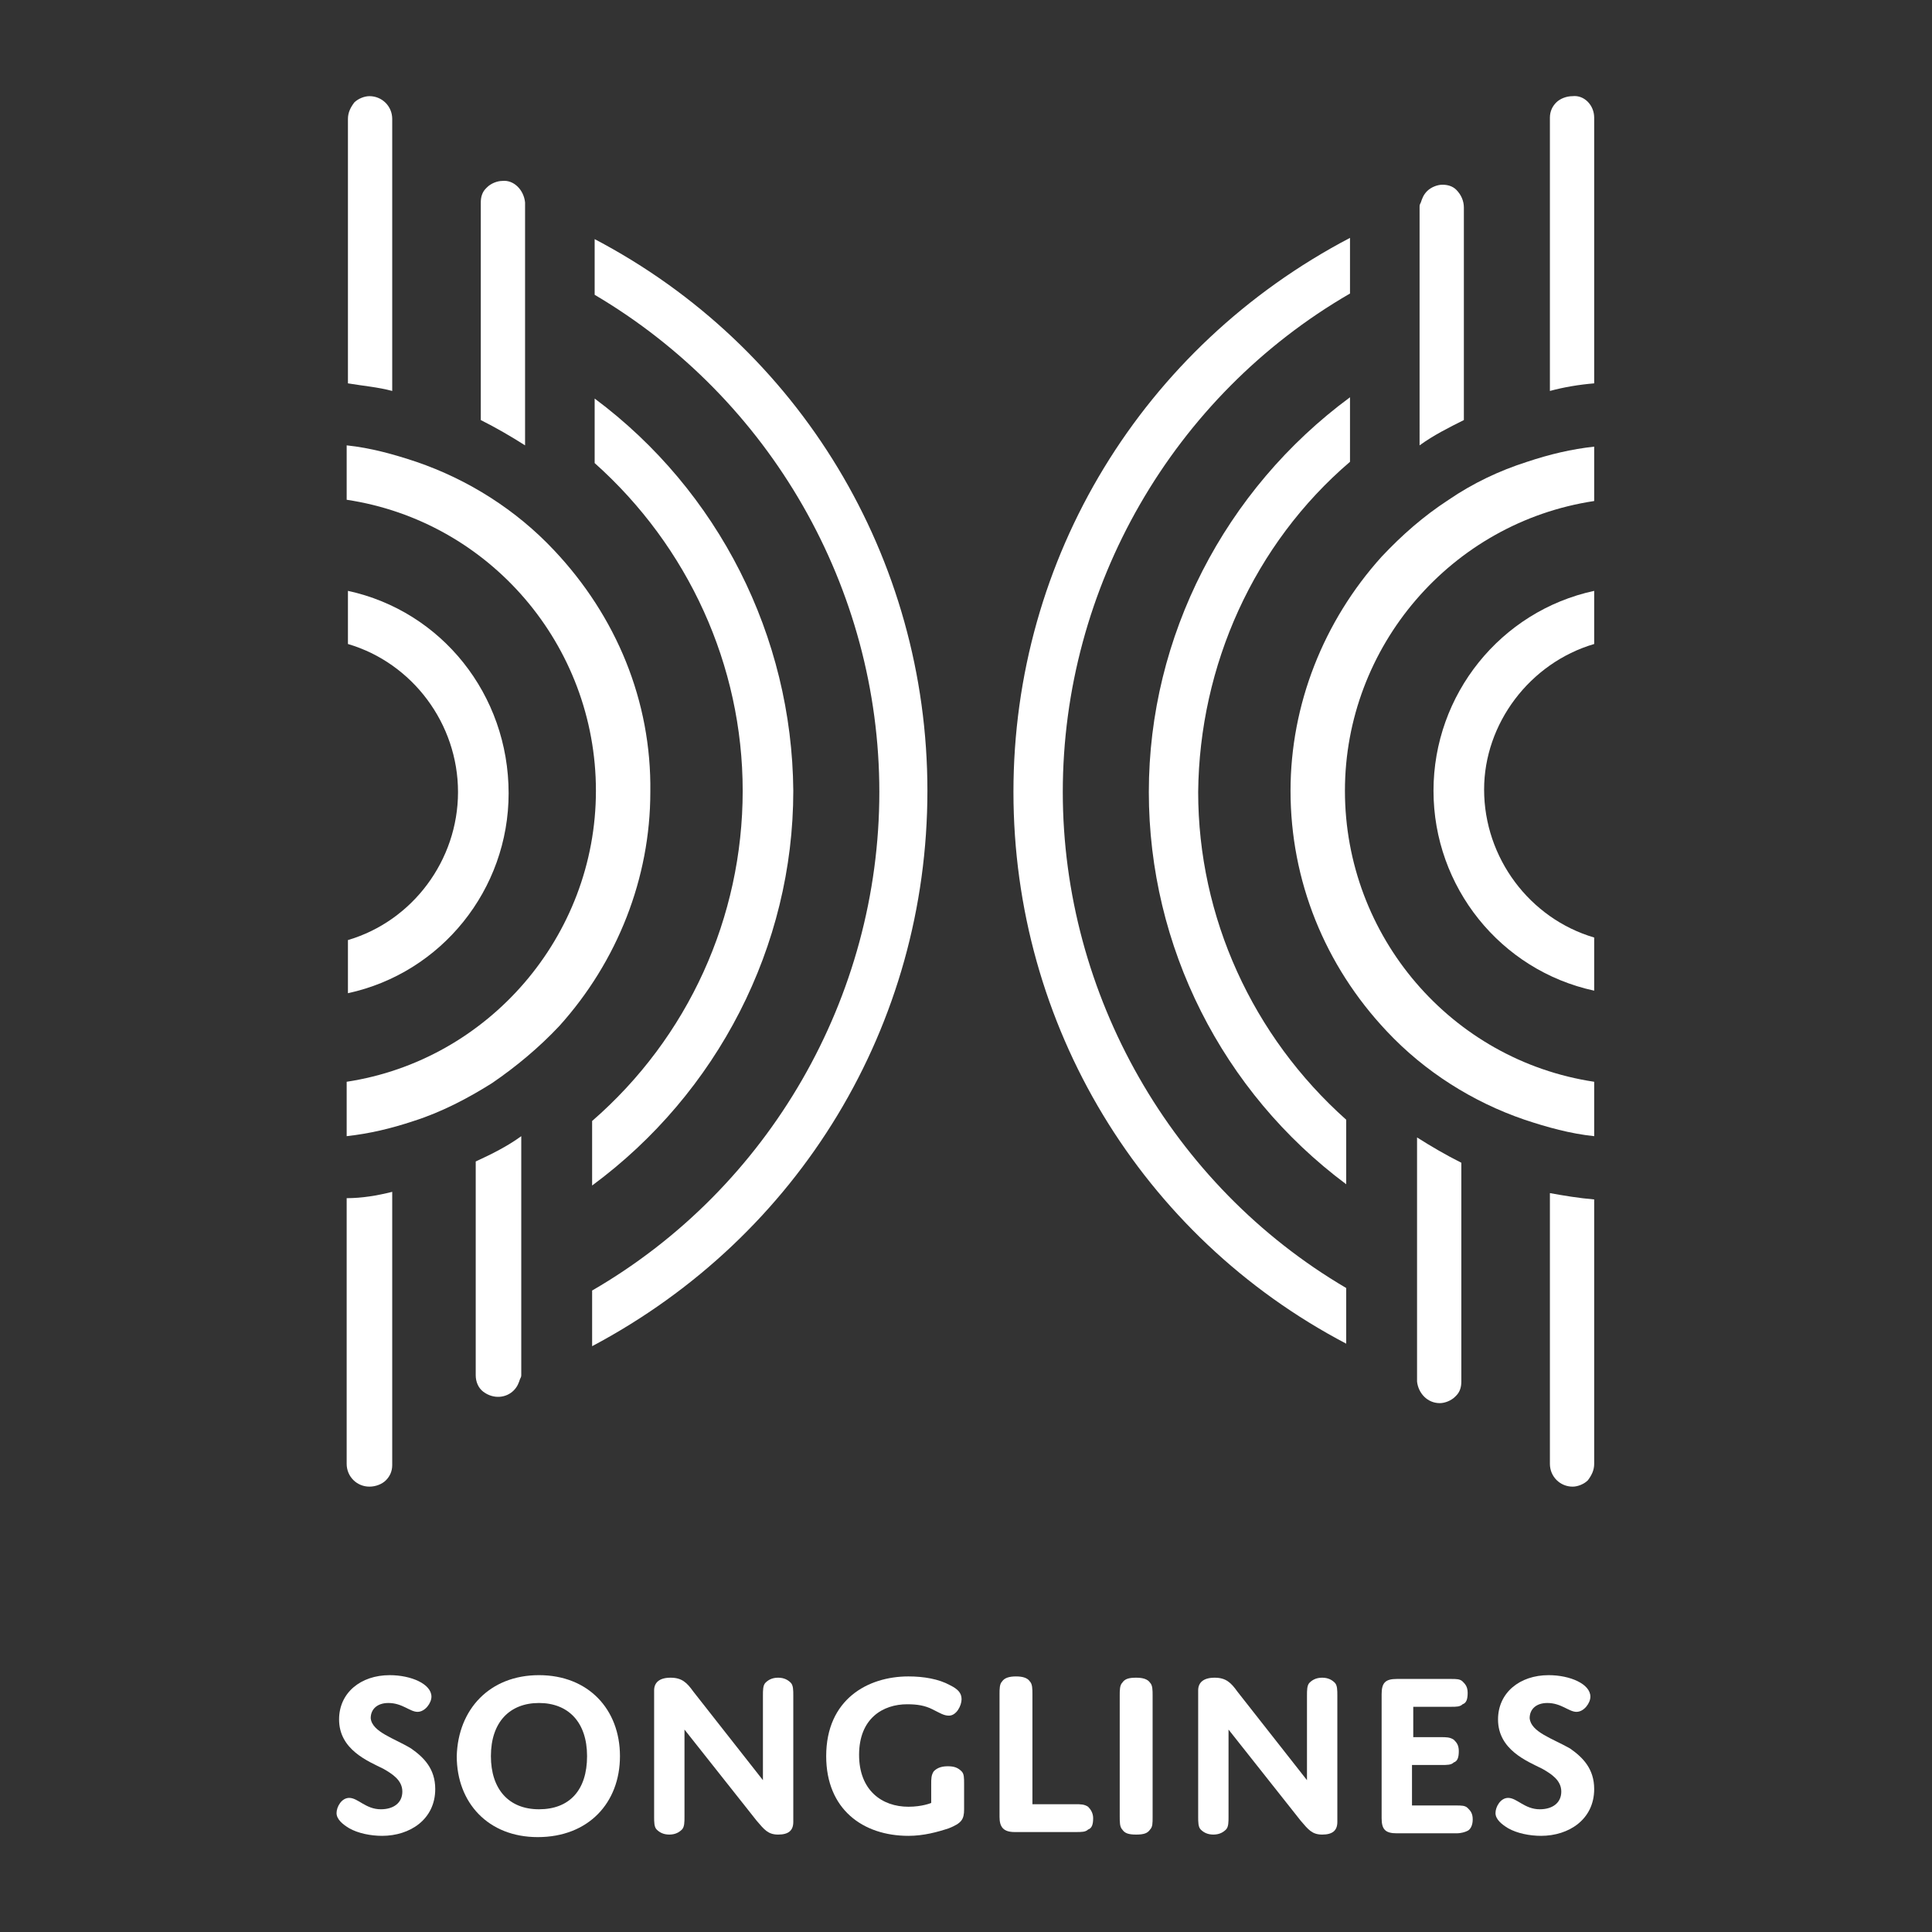 <?xml version="1.0" encoding="utf-8"?>
<!-- Generator: Adobe Illustrator 27.0.0, SVG Export Plug-In . SVG Version: 6.00 Build 0)  -->
<svg version="1.1" id="Layer_1" xmlns="http://www.w3.org/2000/svg" xmlns:xlink="http://www.w3.org/1999/xlink" x="0px" y="0px"
	 viewBox="0 0 152.7 152.7" style="enable-background:new 0 0 152.7 152.7;" xml:space="preserve">
<rect x="0" y="0" width="152.7" height="152.7" fill="#333333" stroke="none"/>
<style type="text/css">
	.st0{fill:#FFFFFF;}
</style>
<g>
	<g>
		<g>
			<path class="st0" d="M32.5,138.2c1,0.7,1.9,1.6,1.9,3.2c0,2.4-2,3.7-4.2,3.7c-0.9,0-1.9-0.2-2.6-0.6c-0.5-0.3-1-0.7-1-1.2
				s0.4-1.2,1-1.2c0.7,0,1.3,0.9,2.5,0.9c1,0,1.7-0.5,1.7-1.4s-0.8-1.4-1.5-1.8c-1.2-0.6-3.5-1.5-3.5-3.9c0-2.1,1.7-3.5,4-3.5
				c1.7,0,3.3,0.7,3.3,1.7c0,0.5-0.5,1.2-1.1,1.2s-1.2-0.7-2.3-0.7c-0.9,0-1.4,0.5-1.4,1.2C29.4,136.9,31.2,137.4,32.5,138.2z"/>
			<path class="st0" d="M42.6,132.4c3.9,0,6.4,2.7,6.4,6.4s-2.5,6.4-6.5,6.4c-3.9,0-6.4-2.7-6.4-6.4
				C36.2,135.1,38.7,132.4,42.6,132.4z M42.6,143c2.4,0,3.8-1.5,3.8-4.2s-1.5-4.2-3.8-4.2s-3.8,1.5-3.8,4.2
				C38.8,141.4,40.2,143,42.6,143z"/>
			<path class="st0" d="M54.1,143.6c0,0.4,0,0.8-0.2,1s-0.5,0.4-1,0.4s-0.8-0.2-1-0.4s-0.2-0.6-0.2-1v-10c0-0.6,0.4-1,1.3-1
				c0.9,0,1.3,0.4,1.8,1.1l5.5,7V134c0-0.4,0-0.8,0.2-1s0.5-0.4,1-0.4s0.8,0.2,1,0.4s0.2,0.6,0.2,1v10c0,0.7-0.4,1-1.2,1
				s-1.1-0.4-1.7-1.1l-5.7-7.2C54.1,136.7,54.1,143.6,54.1,143.6z"/>
			<path class="st0" d="M76.2,143c0,0.8-0.2,1.1-1.2,1.5c-0.9,0.3-2,0.6-3.2,0.6c-3.6,0-6.5-2.1-6.5-6.3c0-4.5,3.3-6.3,6.5-6.3
				c1.2,0,2.4,0.2,3.3,0.7c0.6,0.3,0.9,0.6,0.9,1.1s-0.4,1.3-1,1.3c-0.4,0-0.7-0.2-1.3-0.5s-1.2-0.4-2-0.4c-1.9,0-3.8,1.1-3.8,4
				c0,2.8,1.8,4.1,3.9,4.1c1.1,0,1.8-0.3,1.8-0.3V141c0-0.4,0-0.7,0.2-1c0.2-0.2,0.5-0.4,1.1-0.4c0.5,0,0.8,0.1,1.1,0.4
				c0.2,0.2,0.2,0.5,0.2,1V143z"/>
			<path class="st0" d="M85,142.6c0.4,0,0.7,0,1,0.2c0.2,0.2,0.4,0.5,0.4,0.9c0,0.5-0.1,0.8-0.4,0.9c-0.2,0.2-0.5,0.2-1,0.2h-4.8
				c-0.9,0-1.2-0.4-1.2-1.2v-9.7c0-0.4,0-0.8,0.2-1c0.2-0.3,0.6-0.4,1.1-0.4s0.9,0.1,1.1,0.4c0.2,0.2,0.2,0.6,0.2,1v8.7L85,142.6
				L85,142.6z"/>
			<path class="st0" d="M91.1,143.6c0,0.5,0,0.8-0.2,1c-0.2,0.3-0.5,0.4-1.1,0.4s-0.9-0.1-1.1-0.4c-0.2-0.2-0.2-0.6-0.2-1V134
				c0-0.4,0-0.8,0.2-1c0.2-0.3,0.5-0.4,1.1-0.4c0.5,0,0.9,0.1,1.1,0.4c0.2,0.2,0.2,0.6,0.2,1V143.6z"/>
			<path class="st0" d="M97.1,143.6c0,0.4,0,0.8-0.2,1s-0.5,0.4-1,0.4s-0.8-0.2-1-0.4s-0.2-0.6-0.2-1v-10c0-0.6,0.4-1,1.3-1
				s1.3,0.4,1.8,1.1l5.5,7V134c0-0.4,0-0.8,0.2-1s0.5-0.4,1-0.4s0.8,0.2,1,0.4s0.2,0.6,0.2,1v10c0,0.7-0.4,1-1.2,1
				c-0.8,0-1.1-0.4-1.7-1.1l-5.7-7.2L97.1,143.6L97.1,143.6z"/>
			<path class="st0" d="M111.6,137.3h2.3c0.4,0,0.7,0,1,0.2c0.2,0.2,0.4,0.4,0.4,0.9s-0.1,0.8-0.4,0.9c-0.2,0.2-0.5,0.2-1,0.2h-2.3
				v3.2h3.5c0.4,0,0.7,0,0.9,0.2s0.4,0.4,0.4,0.9s-0.2,0.8-0.4,0.9s-0.5,0.2-0.9,0.2h-4.7c-0.9,0-1.2-0.3-1.2-1.2v-9.8
				c0-0.9,0.3-1.2,1.2-1.2h4.3c0.4,0,0.7,0,0.9,0.2c0.2,0.2,0.4,0.4,0.4,0.9s-0.1,0.8-0.4,0.9c-0.2,0.2-0.5,0.2-0.9,0.2h-3v2.4
				H111.6z"/>
			<path class="st0" d="M124.1,138.2c1,0.7,1.9,1.6,1.9,3.2c0,2.4-2,3.7-4.2,3.7c-0.9,0-1.9-0.2-2.6-0.6c-0.5-0.3-1-0.7-1-1.2
				s0.4-1.2,1-1.2c0.7,0,1.3,0.9,2.5,0.9c1,0,1.7-0.5,1.7-1.4s-0.8-1.4-1.5-1.8c-1.2-0.6-3.5-1.5-3.5-3.9c0-2.1,1.7-3.5,4-3.5
				c1.7,0,3.3,0.7,3.3,1.7c0,0.5-0.5,1.2-1.1,1.2s-1.2-0.7-2.3-0.7c-0.9,0-1.4,0.5-1.4,1.2C121,136.9,122.7,137.4,124.1,138.2z"/>
		</g>
	</g>
	<g>
		<g>
			<g>
				<g>
					<g>
						<g>
							<path class="st0" d="M126,9.3v21c-1.2,0.1-2.4,0.3-3.5,0.6V9.3c0-0.5,0.2-0.9,0.5-1.2s0.8-0.5,1.3-0.5
								C125.2,7.5,126,8.3,126,9.3z"/>
						</g>
					</g>
					<g>
						<g>
							<path class="st0" d="M126,39.6v-4.3c-1.8,0.2-3.5,0.6-5.3,1.2l0,0c-2.2,0.7-4.3,1.7-6.2,3c-2,1.3-3.7,2.8-5.3,4.5
								c-4.6,5.1-7.2,11.7-7.2,18.5c0,7.1,2.7,13.8,7.6,19c3,3.2,6.8,5.6,10.9,7c1.8,0.6,3.6,1.1,5.5,1.3v-4.3
								c-11.3-1.7-19.7-11.5-19.7-23C106.3,51.1,114.7,41.3,126,39.6z"/>
						</g>
					</g>
					<g>
						<g>
							<path class="st0" d="M126,50.9v-4.2c-7.4,1.6-12.7,8.2-12.7,15.8s5.3,14.2,12.7,15.8v-4.2c-5.1-1.5-8.7-6.3-8.7-11.7
								C117.3,57.2,120.9,52.4,126,50.9z"/>
						</g>
					</g>
					<g>
						<g>
							<g>
								<path class="st0" d="M115.5,91.9v17.3c0,0.4-0.1,0.8-0.4,1.1l-0.1,0.1c-0.3,0.3-0.8,0.5-1.2,0.5c-1,0-1.7-0.8-1.8-1.7V89.9
									C113.1,90.6,114.3,91.3,115.5,91.9z"/>
							</g>
						</g>
					</g>
					<g>
						<g>
							<path class="st0" d="M126,94.8v20.9c0,0.5-0.2,0.9-0.5,1.3c-0.3,0.3-0.8,0.5-1.2,0.5c-1,0-1.8-0.8-1.8-1.8V94.3
								C123.6,94.5,124.8,94.7,126,94.8z"/>
						</g>
					</g>
					<g>
						<g>
							<g>
								<path class="st0" d="M115.7,16.4v16.8c-1.2,0.6-2.4,1.2-3.5,2V16.4c0-0.2,0-0.2,0.1-0.4c0.1-0.3,0.2-0.6,0.5-0.9
									c0.3-0.3,0.8-0.5,1.2-0.5c0.4,0,0.8,0.1,1.1,0.4C115.5,15.4,115.7,15.9,115.7,16.4z"/>
							</g>
						</g>
					</g>
				</g>
				<g>
					<g>
						<path class="st0" d="M106.7,36.5v-5.1c-9.9,7.3-15.9,18.9-15.9,31.2c0,12.2,5.8,23.7,15.6,31v-5.1c-7.4-6.6-11.7-16-11.7-25.9
							C94.8,52.6,99.1,43,106.7,36.5z"/>
					</g>
				</g>
				<g>
					<g>
						<g>
							<path class="st0" d="M106.7,23.2v-4.4c-16.4,8.6-26.6,25.3-26.6,43.8c0,18.4,10.1,35.1,26.3,43.6v-4.4
								C92.6,93.7,84,78.6,84,62.6C84,46.4,92.7,31.3,106.7,23.2z"/>
						</g>
					</g>
				</g>
			</g>
			<g>
				<g>
					<g>
						<g>
							<path class="st0" d="M31,94.2v21.6c0,0.5-0.2,0.9-0.5,1.2c-0.3,0.3-0.8,0.5-1.3,0.5c-1,0-1.8-0.8-1.8-1.8v-21
								C28.6,94.7,29.8,94.5,31,94.2z"/>
						</g>
					</g>
					<g>
						<g>
							<path class="st0" d="M43.8,43.5c-3-3.2-6.8-5.6-10.9-7c-1.8-0.6-3.6-1.1-5.5-1.3v4.3c11.3,1.7,19.7,11.5,19.7,23
								s-8.5,21.3-19.7,23v4.3c1.8-0.2,3.5-0.6,5.3-1.2l0,0c2.2-0.7,4.3-1.8,6.2-3c1.9-1.3,3.7-2.8,5.3-4.5
								c4.6-5.1,7.2-11.7,7.2-18.5C51.5,55.4,48.7,48.7,43.8,43.5z"/>
						</g>
					</g>
					<g>
						<g>
							<path class="st0" d="M27.5,46.7v4.2c5.1,1.5,8.7,6.3,8.7,11.7s-3.6,10.2-8.7,11.7v4.2c7.4-1.6,12.7-8.2,12.7-15.8
								C40.2,54.9,34.9,48.3,27.5,46.7z"/>
						</g>
					</g>
					<g>
						<g>
							<g>
								<path class="st0" d="M41.5,16v19.2c-1.1-0.7-2.3-1.4-3.5-2V16c0-0.4,0.1-0.8,0.4-1.1l0.1-0.1c0.3-0.3,0.8-0.5,1.2-0.5
									C40.6,14.2,41.4,15,41.5,16z"/>
							</g>
						</g>
					</g>
					<g>
						<g>
							<path class="st0" d="M31,9.4v21.5c-1.1-0.3-2.3-0.4-3.5-0.6V9.4c0-0.5,0.2-0.9,0.5-1.3c0.3-0.3,0.8-0.5,1.2-0.5
								C30.2,7.6,31,8.4,31,9.4z"/>
						</g>
					</g>
					<g>
						<g>
							<g>
								<path class="st0" d="M41.2,89.8v18.8c0,0.2,0,0.2-0.1,0.4c-0.1,0.3-0.2,0.6-0.5,0.9c-0.6,0.6-1.6,0.7-2.4,0.1
									c-0.4-0.3-0.6-0.8-0.6-1.3V91.8C38.9,91.2,40.1,90.6,41.2,89.8z"/>
							</g>
						</g>
					</g>
				</g>
				<g>
					<g>
						<path class="st0" d="M47,31.5v5.1c7.4,6.6,11.7,16,11.7,25.9c0,10-4.3,19.5-11.9,26.1v5.1c9.9-7.3,15.9-18.9,15.9-31.2
							C62.6,50.3,56.8,38.8,47,31.5z"/>
					</g>
				</g>
				<g>
					<g>
						<g>
							<path class="st0" d="M47,18.9v4.4c13.9,8.2,22.5,23.2,22.5,39.3c0,16.2-8.7,31.3-22.7,39.4v4.4C63.2,97.7,73.3,81,73.3,62.5
								C73.3,44.1,63.2,27.4,47,18.9z"/>
						</g>
					</g>
				</g>
			</g>
		</g>
	</g>
</g>
</svg>
